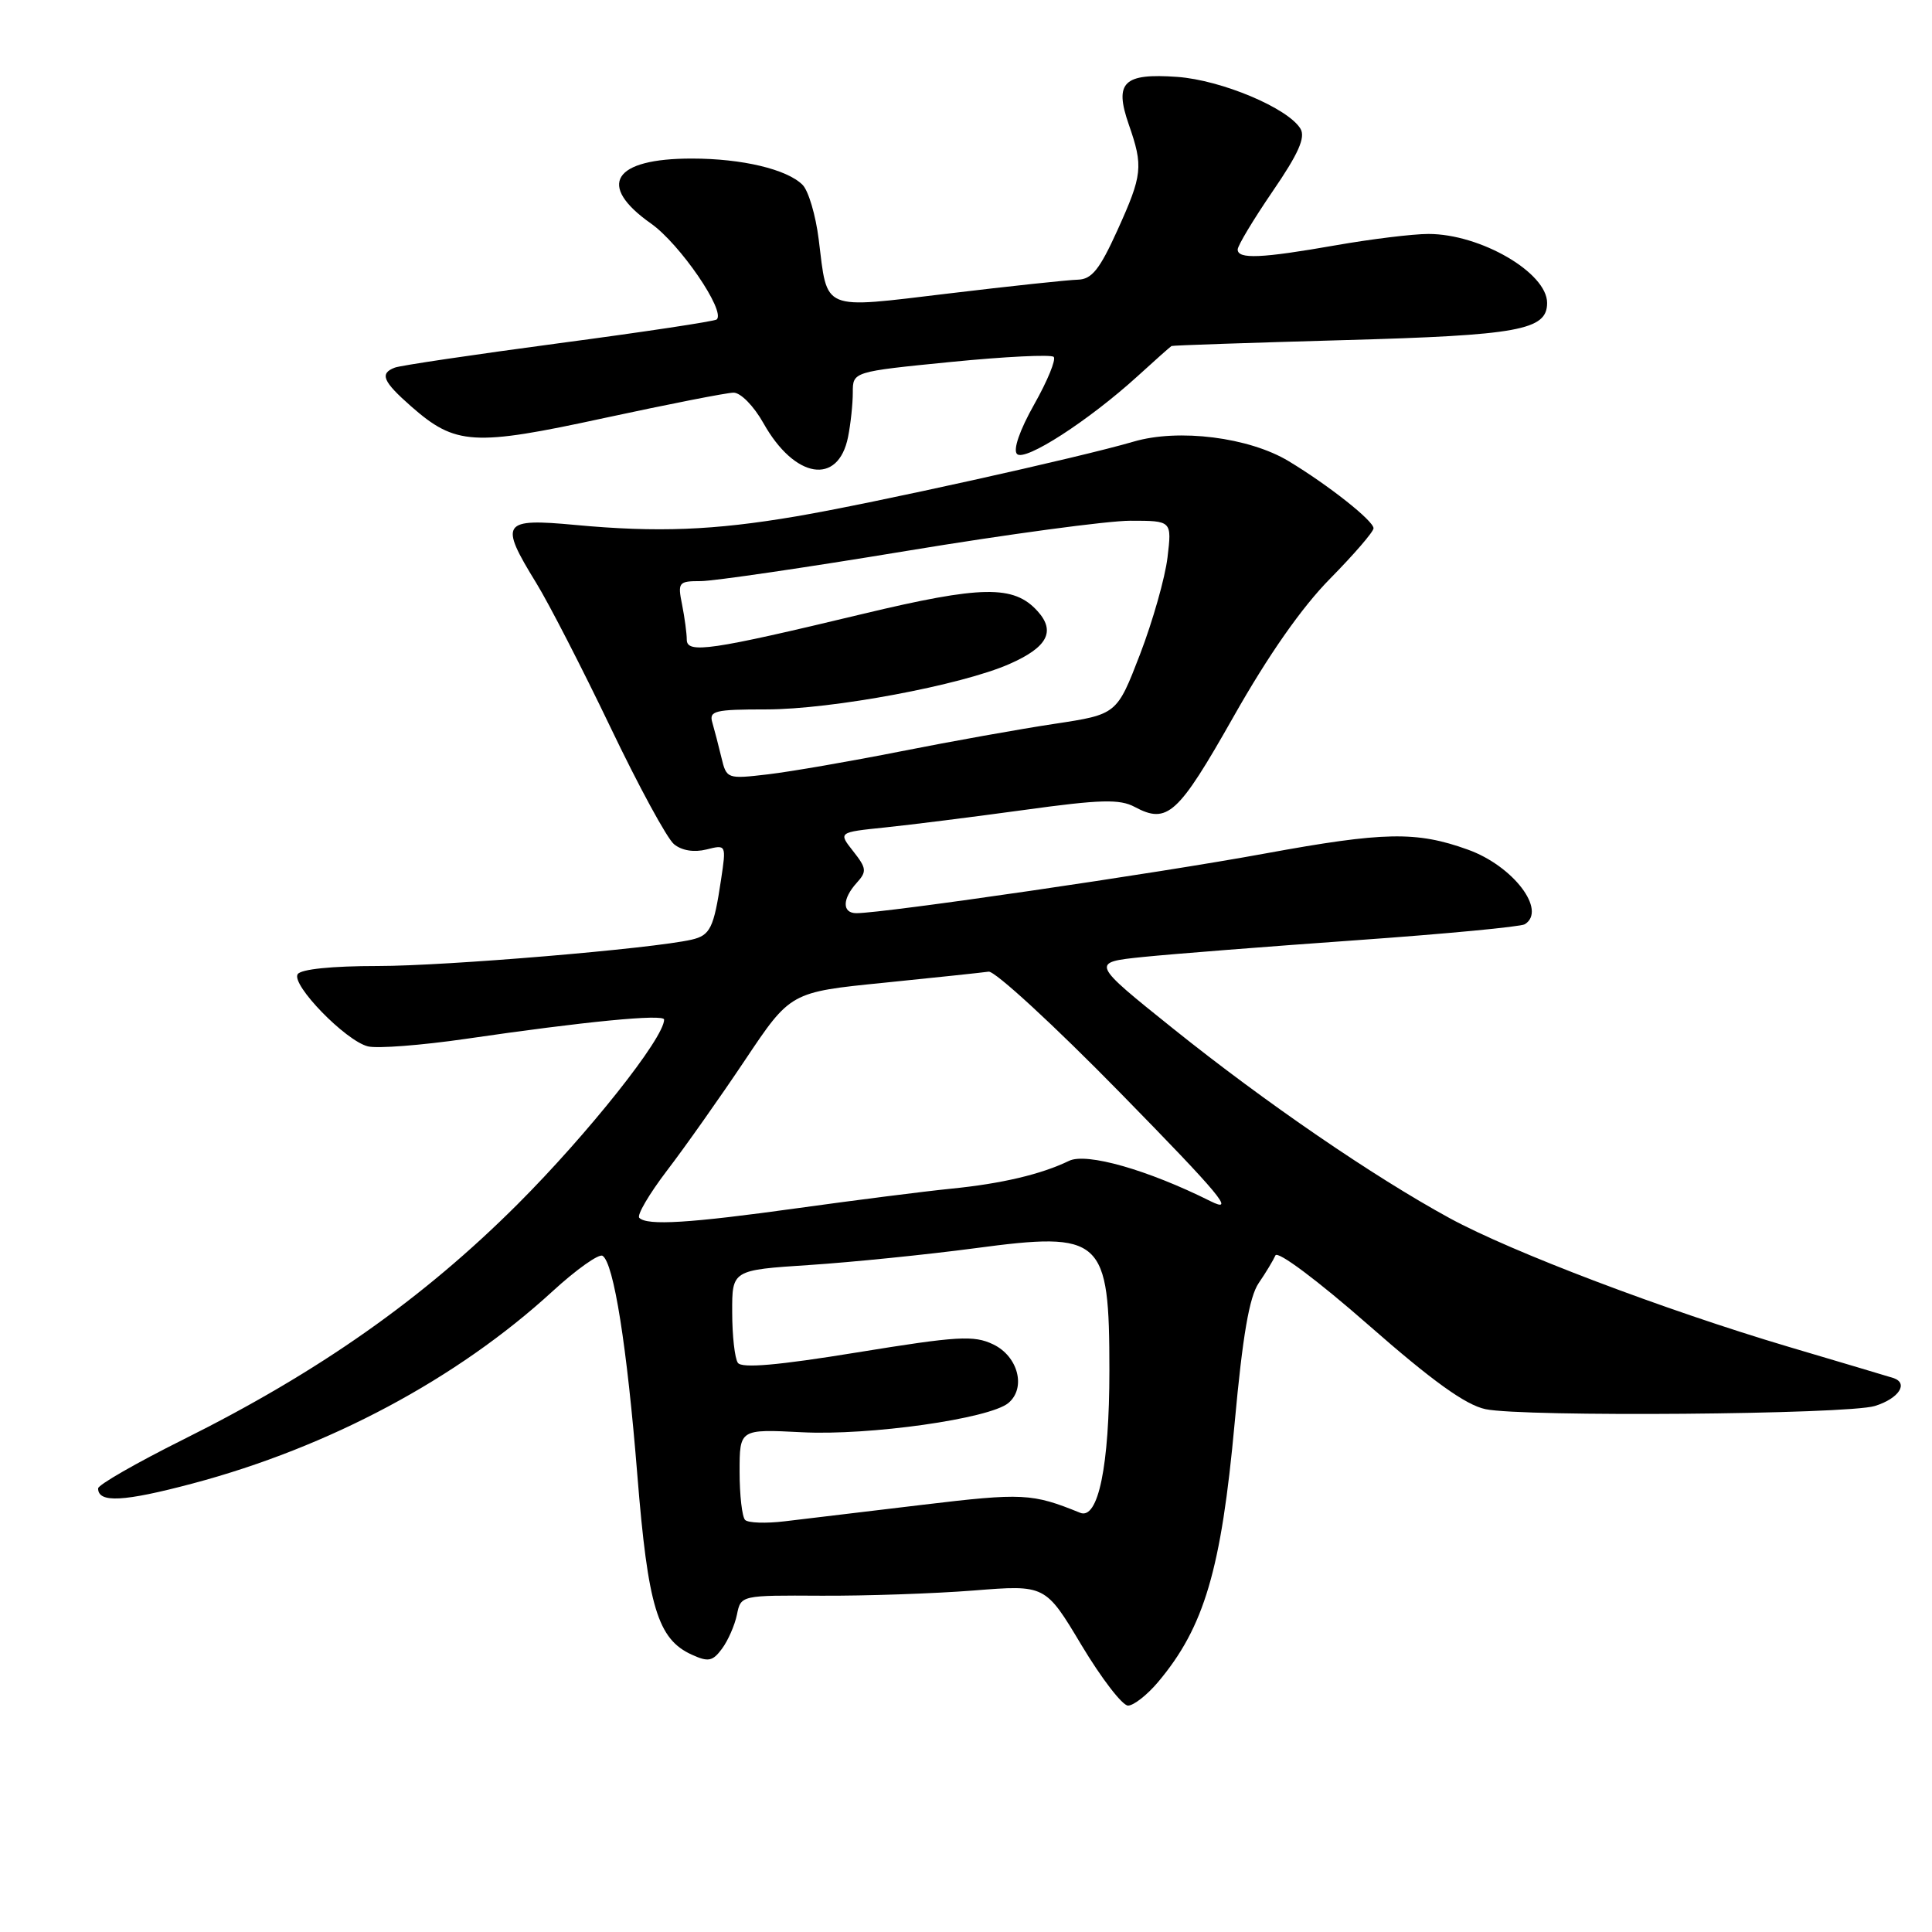 <?xml version="1.0" encoding="UTF-8" standalone="no"?>
<!DOCTYPE svg PUBLIC "-//W3C//DTD SVG 1.1//EN" "http://www.w3.org/Graphics/SVG/1.1/DTD/svg11.dtd" >
<svg xmlns="http://www.w3.org/2000/svg" xmlns:xlink="http://www.w3.org/1999/xlink" version="1.1" viewBox="0 0 256 256">
 <g >
 <path fill="currentColor"
d=" M 153.45 222.88 C 159.57 215.61 161.82 207.98 163.60 188.53 C 164.66 176.95 165.54 171.85 166.78 170.02 C 167.73 168.64 168.72 166.98 169.00 166.35 C 169.28 165.69 174.59 169.66 181.33 175.57 C 189.81 183.01 194.20 186.16 196.83 186.72 C 201.83 187.78 244.78 187.43 248.43 186.30 C 251.63 185.31 252.96 183.25 250.83 182.58 C 250.10 182.35 243.88 180.50 237.00 178.46 C 220.51 173.56 200.30 165.89 192.10 161.42 C 181.98 155.90 167.65 146.08 155.50 136.34 C 144.50 127.52 144.50 127.52 151.50 126.80 C 155.35 126.41 168.08 125.41 179.79 124.58 C 191.50 123.75 201.51 122.80 202.04 122.47 C 205.00 120.64 200.50 114.73 194.50 112.58 C 187.68 110.12 183.39 110.21 167.65 113.09 C 153.30 115.73 117.17 121.00 113.48 121.00 C 111.57 121.00 111.59 119.11 113.52 116.98 C 114.88 115.48 114.83 115.05 113.05 112.79 C 111.07 110.28 111.07 110.28 117.29 109.64 C 120.70 109.29 129.00 108.24 135.73 107.32 C 145.80 105.93 148.38 105.86 150.35 106.92 C 154.69 109.24 156.09 107.96 163.43 95.00 C 168.06 86.81 172.48 80.49 176.25 76.67 C 179.41 73.46 182.00 70.46 182.00 70.00 C 182.00 69.01 176.02 64.28 170.76 61.11 C 165.51 57.94 156.17 56.76 150.20 58.52 C 143.05 60.62 115.63 66.70 105.50 68.42 C 94.56 70.28 87.11 70.57 76.25 69.56 C 66.50 68.65 66.12 69.22 71.05 77.24 C 72.73 79.97 77.15 88.57 80.88 96.35 C 84.60 104.13 88.39 111.11 89.31 111.86 C 90.34 112.71 91.97 112.97 93.61 112.56 C 96.24 111.90 96.24 111.91 95.54 116.58 C 94.58 122.98 94.11 123.94 91.64 124.51 C 86.40 125.71 59.13 128.00 50.09 128.00 C 43.97 128.00 39.86 128.42 39.44 129.09 C 38.58 130.49 45.79 137.91 48.75 138.65 C 49.99 138.96 55.84 138.51 61.75 137.65 C 77.51 135.35 88.00 134.33 88.00 135.10 C 88.00 137.54 77.94 150.21 68.58 159.57 C 56.03 172.10 42.31 181.76 24.25 190.76 C 18.06 193.85 13.00 196.75 13.00 197.22 C 13.00 199.18 16.39 199.00 25.53 196.57 C 43.61 191.76 60.57 182.70 73.22 171.10 C 76.37 168.21 79.35 166.10 79.84 166.40 C 81.32 167.32 83.08 178.37 84.45 195.44 C 85.85 212.90 87.15 217.20 91.66 219.25 C 93.85 220.25 94.43 220.14 95.67 218.46 C 96.47 217.38 97.36 215.35 97.65 213.94 C 98.17 211.38 98.18 211.38 108.84 211.44 C 114.70 211.47 123.78 211.16 129.01 210.75 C 138.52 209.99 138.52 209.99 143.31 218.00 C 145.95 222.40 148.72 226.00 149.47 226.00 C 150.21 226.00 152.00 224.60 153.45 222.88 Z  M 112.37 57.91 C 112.72 56.17 113.00 53.51 113.00 52.00 C 113.00 49.25 113.00 49.25 126.00 47.96 C 133.16 47.25 139.29 46.95 139.62 47.29 C 139.96 47.63 138.80 50.46 137.04 53.58 C 135.11 57.00 134.21 59.61 134.76 60.16 C 135.80 61.20 144.24 55.75 150.73 49.85 C 153.05 47.73 155.08 45.93 155.23 45.85 C 155.38 45.76 165.62 45.42 178.00 45.07 C 201.27 44.43 205.00 43.75 205.00 40.14 C 205.00 36.13 196.17 31.00 189.28 31.00 C 187.20 31.00 181.68 31.68 177.00 32.50 C 167.15 34.23 164.00 34.37 164.00 33.06 C 164.00 32.55 166.08 29.09 168.62 25.37 C 172.05 20.37 173.01 18.21 172.32 17.06 C 170.68 14.33 161.87 10.62 156.01 10.19 C 148.86 9.68 147.62 10.89 149.57 16.50 C 151.51 22.06 151.39 23.17 148.06 30.52 C 145.70 35.72 144.67 37.01 142.81 37.06 C 141.54 37.09 133.84 37.91 125.69 38.89 C 108.67 40.92 109.68 41.34 108.48 31.70 C 108.08 28.51 107.12 25.26 106.34 24.49 C 104.28 22.43 98.33 21.01 91.68 21.01 C 81.24 21.00 79.02 24.52 86.26 29.62 C 90.08 32.31 96.18 41.21 94.97 42.33 C 94.71 42.57 85.31 43.99 74.07 45.48 C 62.83 46.98 53.04 48.43 52.32 48.71 C 50.27 49.49 50.72 50.54 54.47 53.84 C 60.36 59.01 62.73 59.15 80.07 55.39 C 88.56 53.56 96.26 52.04 97.19 52.03 C 98.13 52.01 99.88 53.79 101.17 56.09 C 105.30 63.44 111.07 64.38 112.37 57.91 Z  M 98.73 201.40 C 98.33 200.99 98.00 198.12 98.00 195.01 C 98.00 189.36 98.00 189.36 106.25 189.78 C 115.18 190.24 131.10 187.99 133.61 185.91 C 136.00 183.92 134.91 179.71 131.59 178.13 C 129.04 176.91 126.88 177.04 113.59 179.20 C 103.04 180.92 98.28 181.33 97.77 180.58 C 97.36 179.99 97.02 176.98 97.02 173.89 C 97.00 168.29 97.00 168.29 107.25 167.62 C 112.89 167.25 122.75 166.25 129.17 165.40 C 146.10 163.14 147.00 163.96 147.00 181.62 C 147.00 194.24 145.52 201.43 143.12 200.45 C 136.76 197.87 135.55 197.80 122.19 199.40 C 114.66 200.31 106.47 201.29 103.98 201.58 C 101.49 201.88 99.13 201.80 98.73 201.40 Z  M 84.71 161.37 C 84.36 161.03 86.01 158.22 88.37 155.12 C 90.74 152.03 95.39 145.44 98.71 140.48 C 104.74 131.46 104.74 131.46 117.12 130.22 C 123.93 129.53 130.18 128.87 131.00 128.75 C 131.82 128.63 139.70 135.88 148.50 144.87 C 161.75 158.40 163.79 160.86 160.37 159.15 C 152.11 155.02 143.95 152.69 141.65 153.82 C 137.97 155.60 132.75 156.84 126.00 157.51 C 122.42 157.87 113.31 159.03 105.74 160.08 C 91.36 162.08 85.76 162.43 84.71 161.37 Z  M 95.59 100.37 C 95.21 98.79 94.67 96.71 94.39 95.75 C 93.92 94.19 94.70 94.00 101.53 94.00 C 110.22 94.00 127.40 90.79 133.76 87.98 C 138.79 85.77 139.91 83.66 137.48 80.98 C 134.34 77.50 130.09 77.57 114.31 81.35 C 94.14 86.19 91.00 86.65 91.00 84.75 C 91.00 83.93 90.72 81.84 90.38 80.12 C 89.78 77.16 89.91 77.00 92.85 77.00 C 94.56 77.00 106.83 75.20 120.12 73.00 C 133.42 70.80 146.77 69.00 149.79 69.00 C 155.28 69.00 155.28 69.00 154.70 73.87 C 154.38 76.55 152.74 82.32 151.06 86.70 C 147.99 94.66 147.99 94.66 139.74 95.91 C 135.21 96.59 126.05 98.23 119.40 99.55 C 112.74 100.87 104.82 102.24 101.79 102.60 C 96.34 103.24 96.27 103.21 95.59 100.37 Z "/>
</g>
</svg>